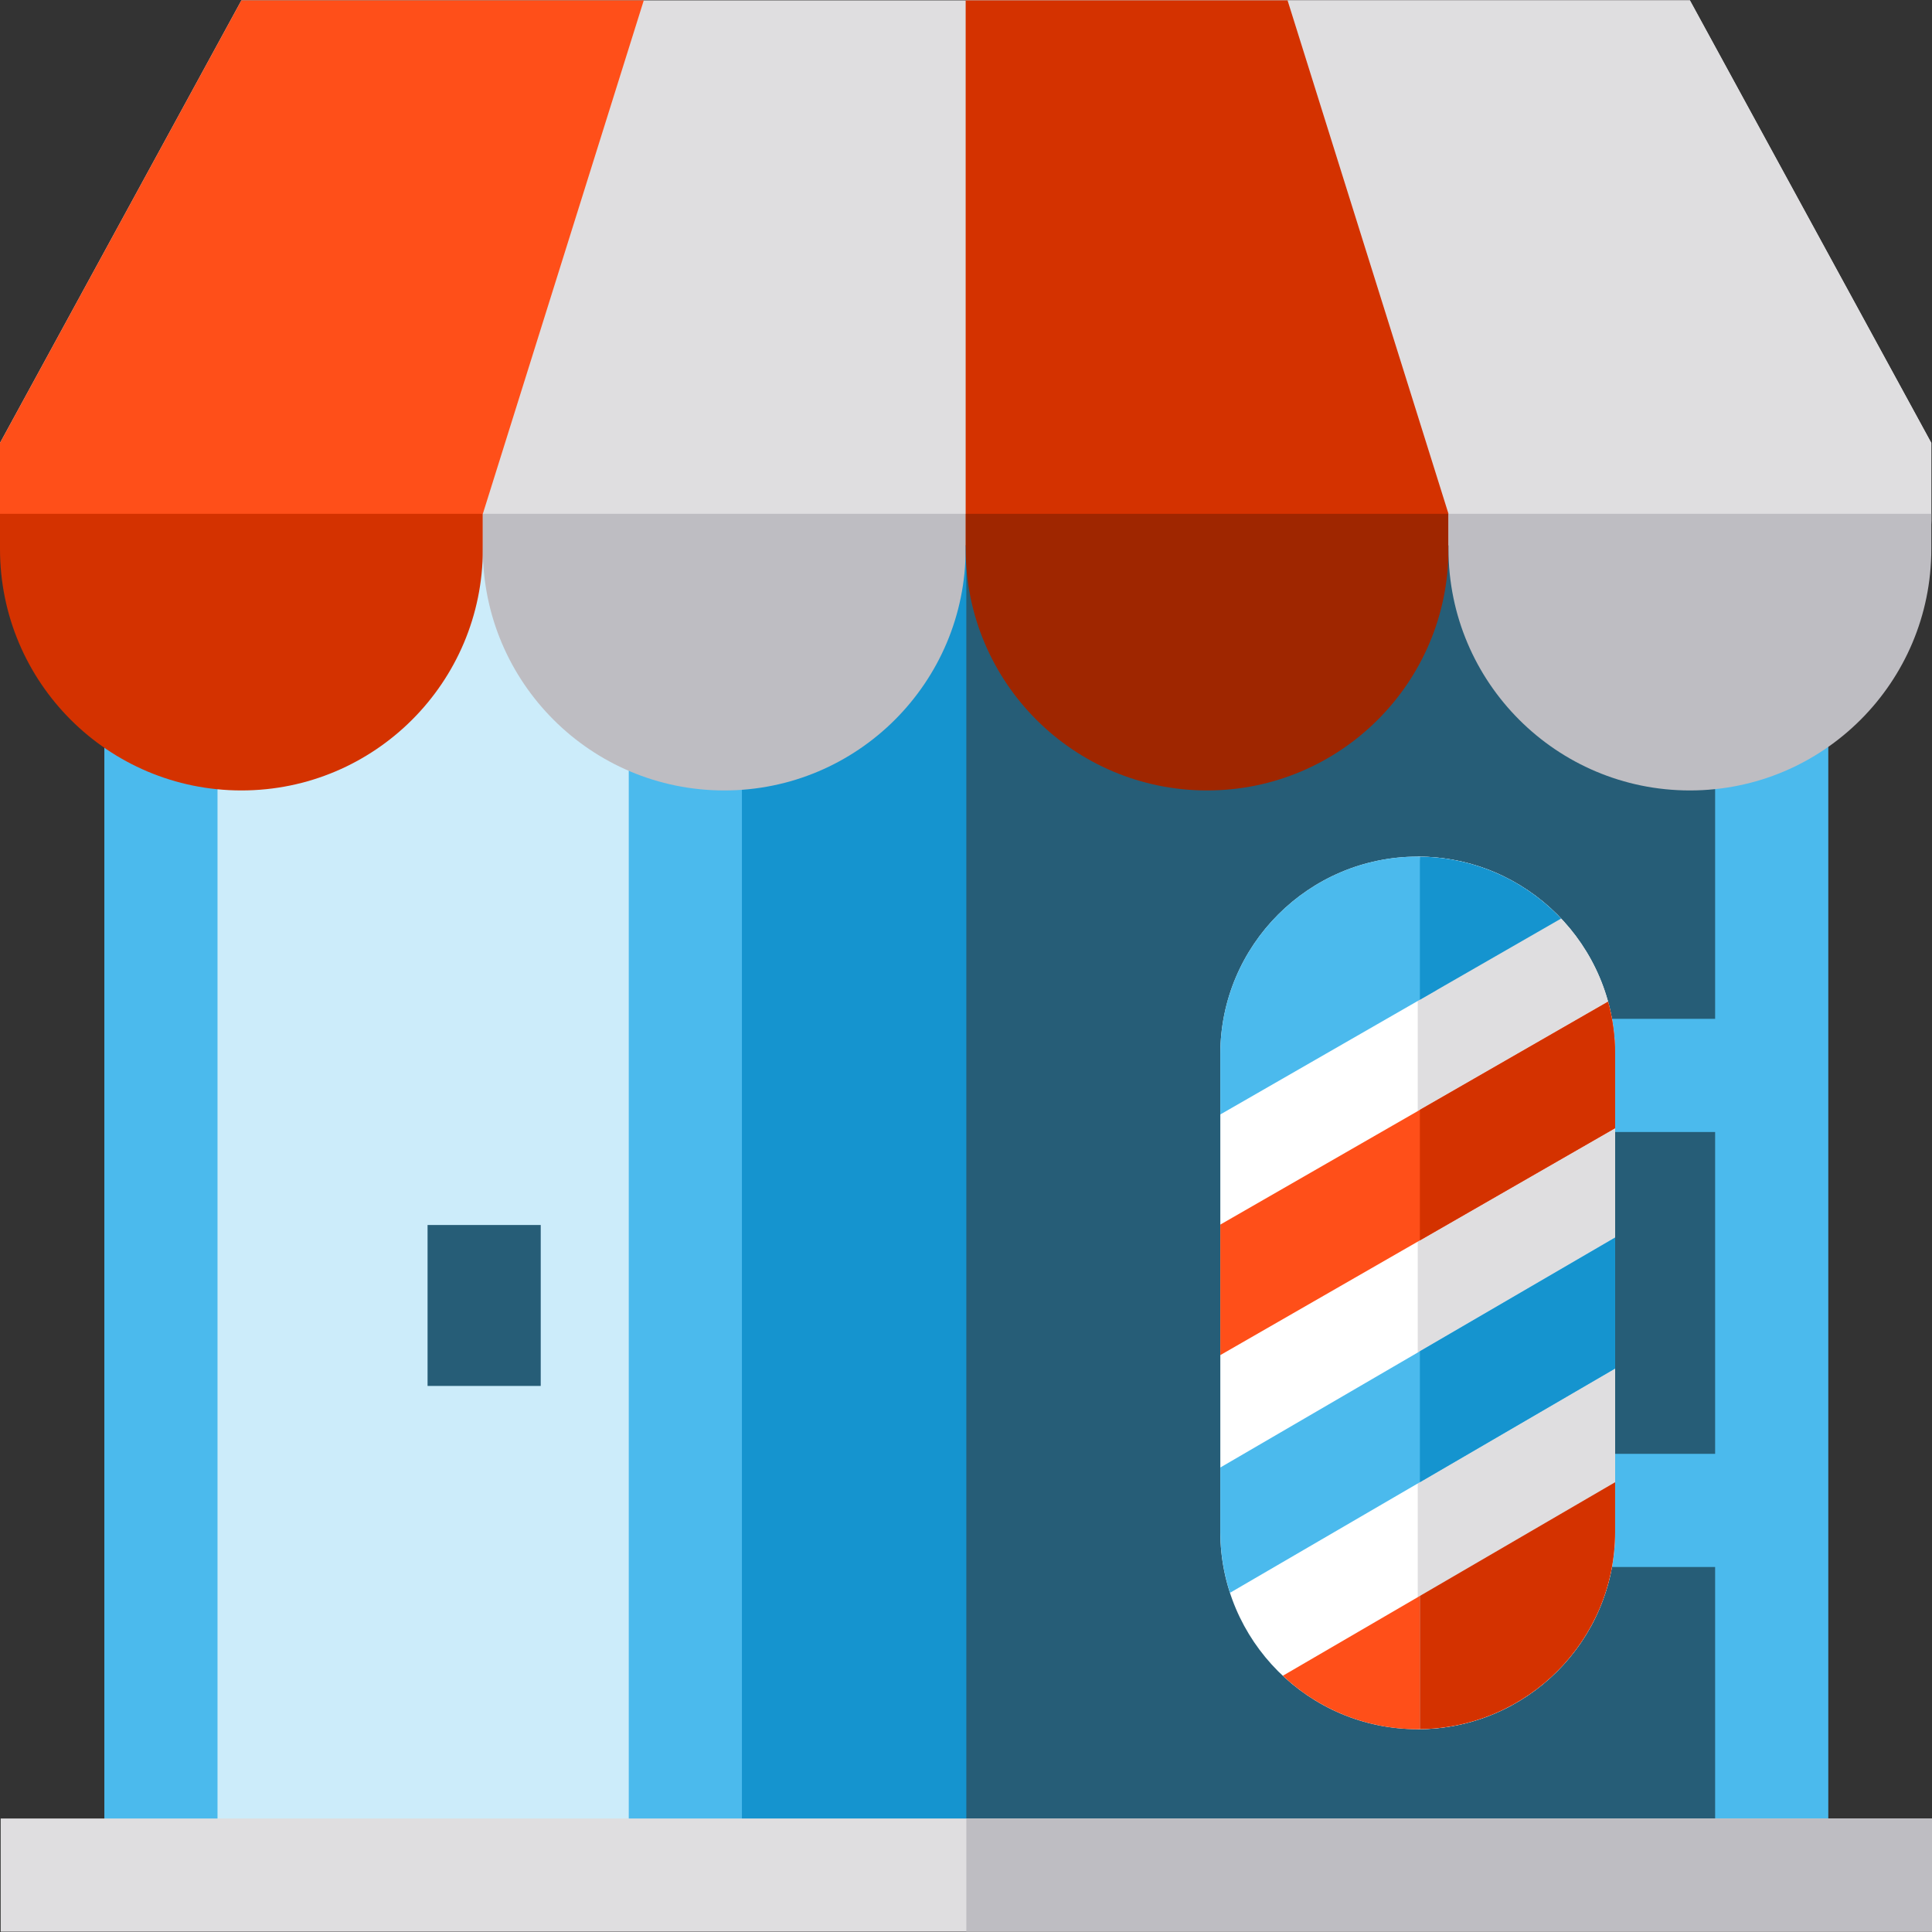 <svg width="150" height="150" viewBox="0 0 150 150" fill="none" xmlns="http://www.w3.org/2000/svg">
<rect x="0" y="0" width="150" height="150" fill="#333333" stroke="none"/>
<g clip-path="url(#clip0)">
<path d="M53.211 34.388H12.599V146.849H53.211V34.388Z" fill="#CCECFA"/>
<path d="M137.556 34.388H53.211V146.849H137.556V34.388Z" fill="#1594CF"/>
<path d="M57.603 34.388H48.817V146.849H57.603V34.388Z" fill="#4BBAED"/>
<path d="M16.888 34.388H8.102V146.849H16.888V34.388Z" fill="#4BBAED"/>
<path d="M137.555 34.388H75.025V146.849H137.555V34.388Z" fill="#265D77"/>
<path d="M41.982 95.109H33.196V107.604H41.982V95.109Z" fill="#265D77"/>
<path d="M133.162 34.389V79.102H114.758V87.888H133.162V112.875H114.758V121.661H133.162V146.849H141.948V34.389H133.162Z" fill="#4BBAED"/>
<path d="M110.071 66.507C101.62 66.507 94.745 73.383 94.745 81.834V118.93C94.745 127.381 101.62 134.256 110.071 134.256C118.522 134.256 125.398 127.381 125.398 118.93V81.833C125.398 73.382 118.522 66.507 110.071 66.507Z" fill="white"/>
<path d="M110.072 66.507C110.072 72.878 110.072 129.153 110.072 134.257C118.523 134.257 125.399 127.381 125.399 118.93V81.833C125.399 73.382 118.523 66.507 110.072 66.507Z" fill="#DFDEE0"/>
<path d="M125.398 96.084L94.745 113.937V118.93C94.745 120.582 95.011 122.173 95.497 123.665L125.398 106.251V96.084Z" fill="#4BBAED"/>
<path d="M110.24 104.913V115.079L125.398 106.251V96.084L110.24 104.913Z" fill="#1594CF"/>
<path d="M125.399 81.833C125.399 80.427 125.204 79.065 124.848 77.771L94.746 95.076V105.21L125.399 87.589V81.833H125.399Z" fill="#FF4F19"/>
<path d="M124.848 77.771L110.24 86.168V96.303L125.398 87.588V81.834C125.398 80.427 125.204 79.066 124.848 77.771Z" fill="#D43200"/>
<path d="M110.072 134.257C110.128 134.257 110.183 134.253 110.239 134.252V123.908L99.599 130.105C102.341 132.677 106.024 134.257 110.072 134.257Z" fill="#FF4F19"/>
<path d="M110.24 134.252C118.613 134.161 125.398 127.325 125.398 118.93V115.08L110.24 123.908V134.252Z" fill="#D43200"/>
<path d="M110.239 66.511C110.183 66.511 110.128 66.507 110.071 66.507C101.62 66.507 94.745 73.383 94.745 81.834V86.526L111.507 76.89L110.239 66.511Z" fill="#4BBAED"/>
<path d="M110.24 66.511V77.62L121.204 71.316C118.445 68.396 114.554 66.558 110.24 66.511Z" fill="#1594CF"/>
<path d="M149.999 141.188H0.052V149.974H149.999V141.188Z" fill="#DFDEE0"/>
<path d="M150 141.188H75.026V149.974H150V141.188Z" fill="#BEBDC2"/>
<path d="M149.633 42.332C149.834 41.736 149.947 41.1 149.947 40.436V34.389L131.204 0.026H18.743L0 34.389V40.436C0 41.1 0.114 41.736 0.315 42.332H149.633Z" fill="#DFDEE0"/>
<path d="M131.203 0.026H75.003V42.332H149.633C149.834 41.736 149.947 41.099 149.947 40.436V34.389L131.203 0.026Z" fill="#DFDEE0"/>
<path d="M112.46 39.892L99.965 0.026H74.974V42.429L112.46 39.892Z" fill="#D43200"/>
<path d="M37.487 39.893L49.983 0.027H18.743L0 34.39V40.437C0 41.137 0.128 41.805 0.351 42.43L37.487 39.893Z" fill="#FF4F19"/>
<path d="M37.487 42.627C37.487 52.979 29.095 61.37 18.743 61.37C8.392 61.37 0 52.979 0 42.627V39.892H37.487V42.627Z" fill="#D43200"/>
<path d="M74.973 42.627C74.973 52.979 66.582 61.37 56.23 61.37C45.878 61.37 37.486 52.979 37.486 42.627V39.892H74.973V42.627Z" fill="#BEBDC2"/>
<path d="M112.461 42.627C112.461 52.979 104.069 61.37 93.717 61.37C83.365 61.37 74.974 52.979 74.974 42.627V39.892H112.461V42.627Z" fill="#9F2600"/>
<path d="M149.947 42.627C149.947 52.979 141.556 61.37 131.204 61.37C120.852 61.37 112.46 52.979 112.46 42.627V39.892H149.947V42.627Z" fill="#BEBDC2"/>
</g>
<defs>
<clipPath id="clip0">
<rect width="150" height="150" fill="white"/>
</clipPath>
</defs>
</svg>
